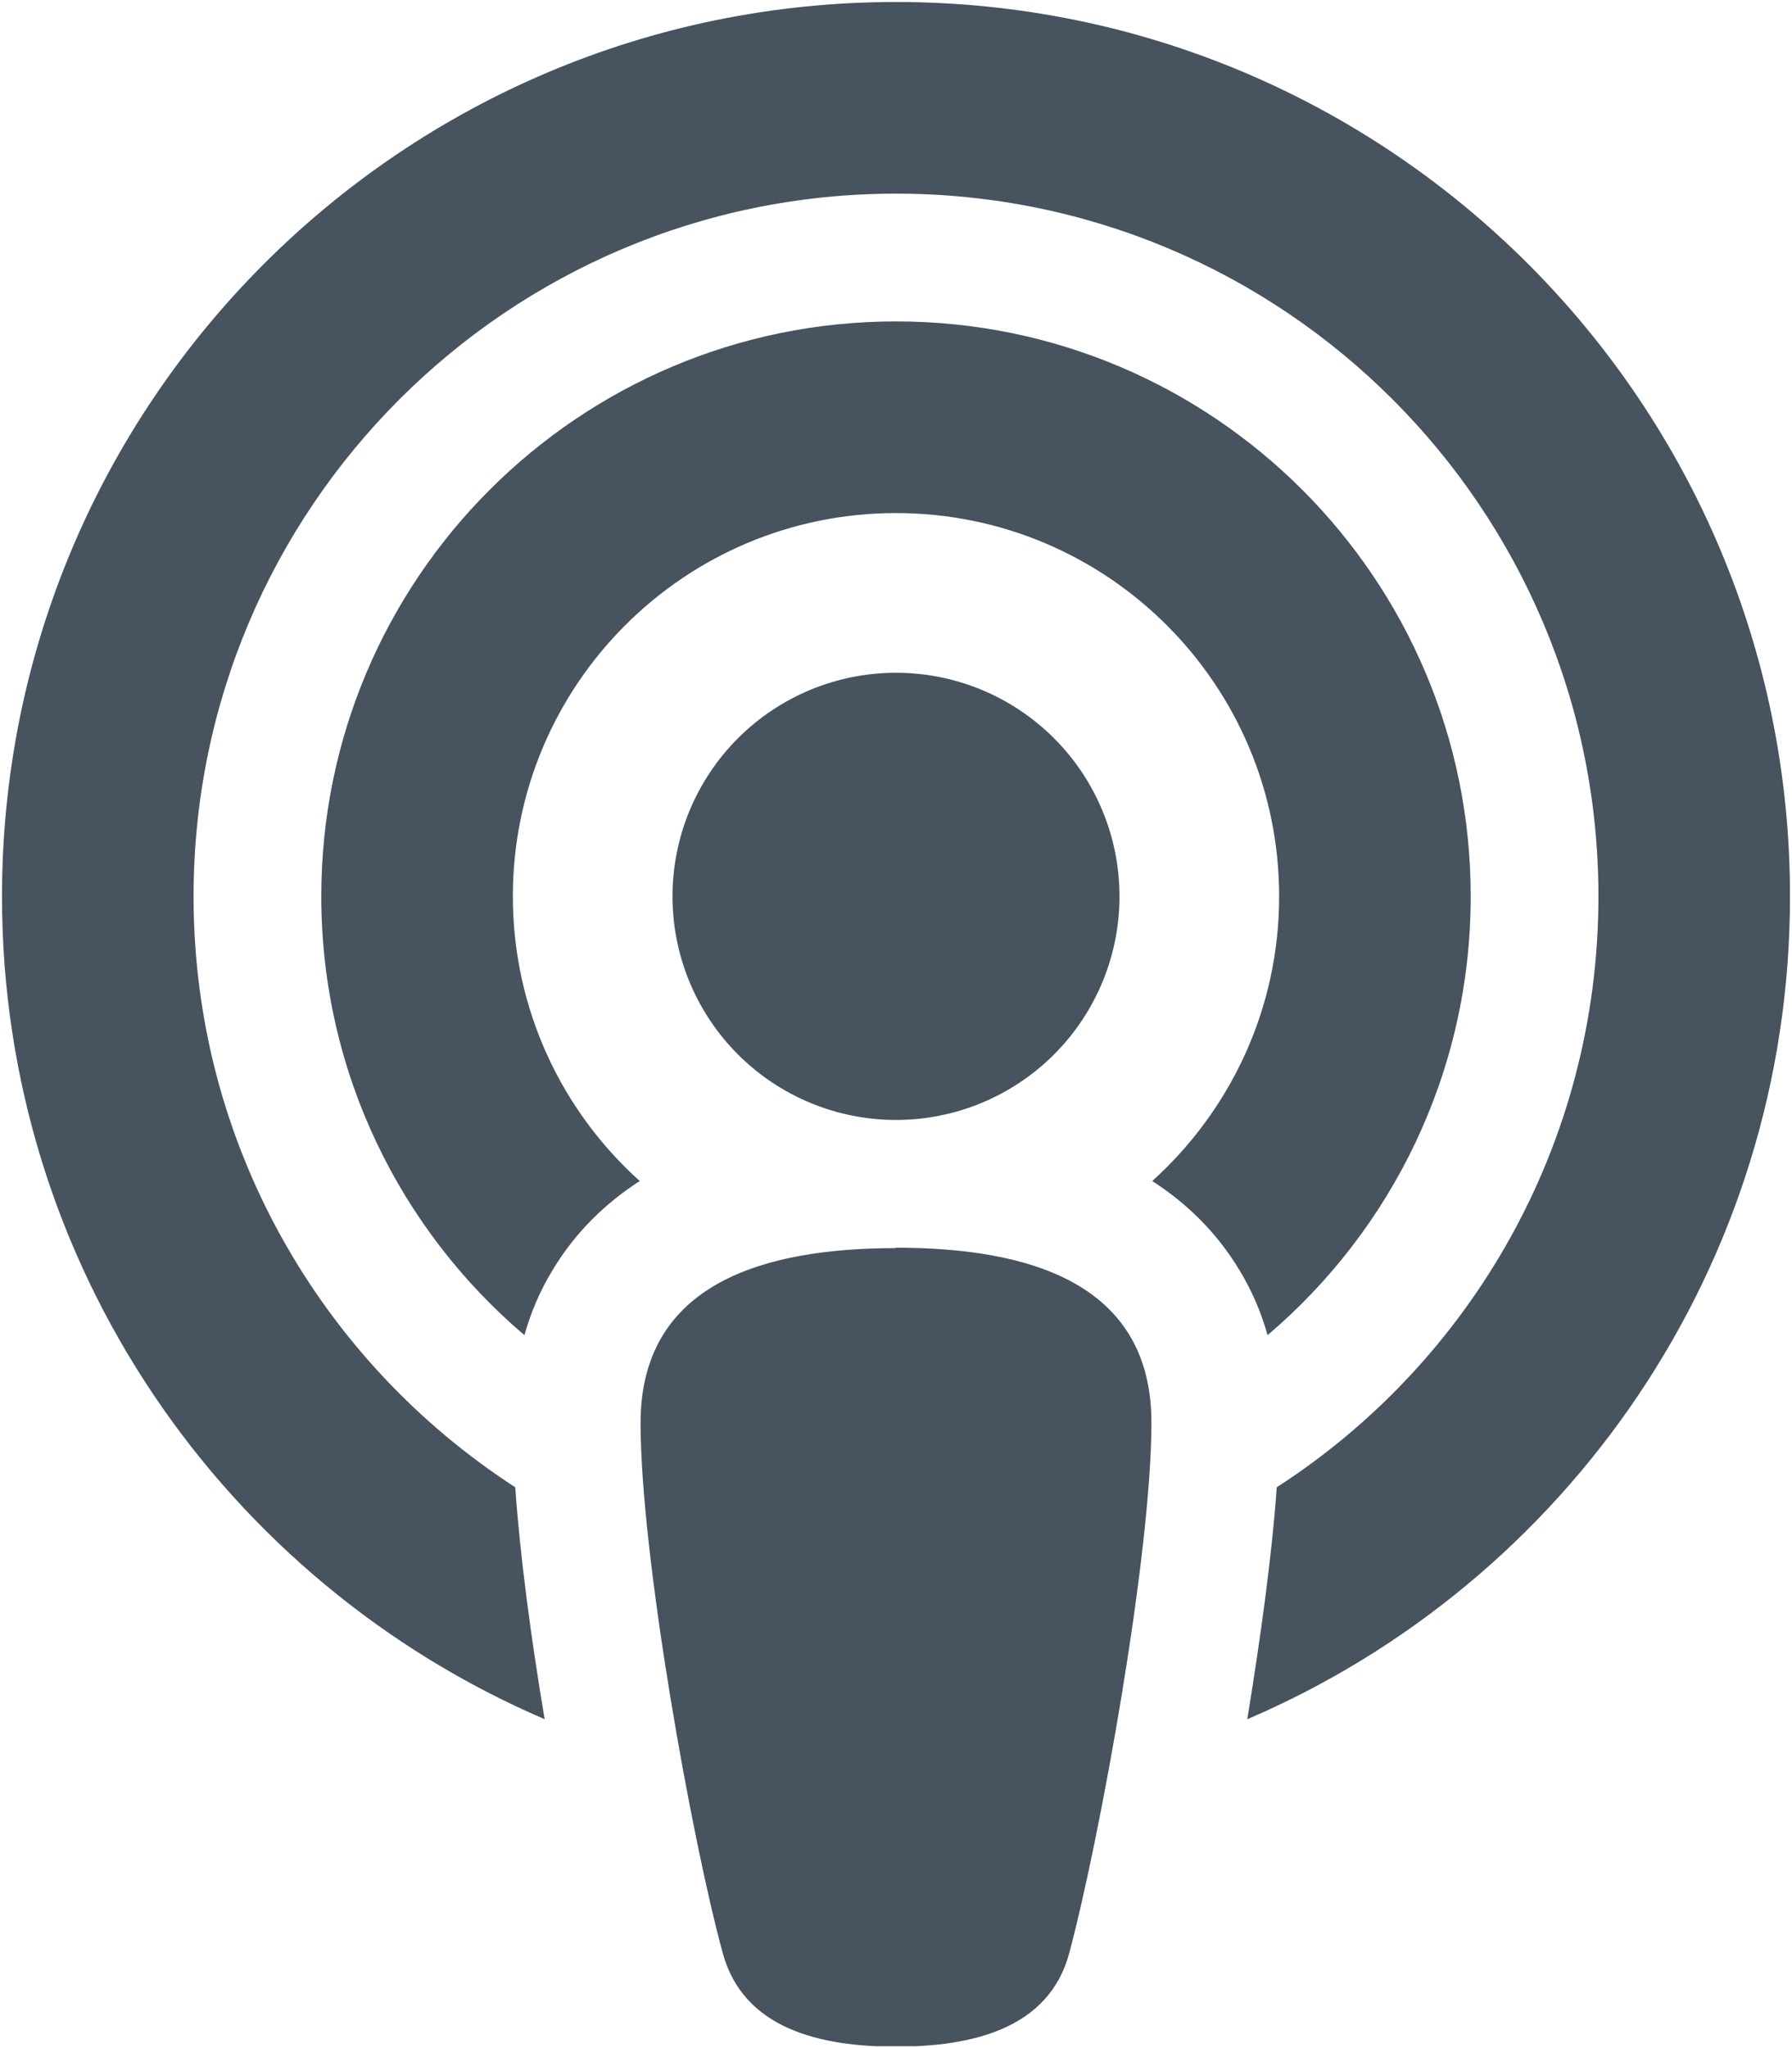 <svg width="449" height="513" viewBox="0 0 449 513" fill="none" xmlns="http://www.w3.org/2000/svg">
<g clip-path="url(#clip0_104_2296)">
<path d="M319.9 372.5C368.4 341.2 400.5 286.6 400.5 224.5C400.5 127.3 321.7 48.5 224.5 48.5C127.3 48.5 48.5 127.3 48.5 224.5C48.5 286.6 80.6 341.1 129.1 372.5C130.3 389.8 133.1 410.5 136.3 429.6L136.5 430.6C56.5 396.3 0.5 317 0.5 224.5C0.5 100.8 100.8 0.5 224.5 0.5C348.2 0.5 448.5 100.8 448.5 224.5C448.5 317 392.5 396.4 312.5 430.6L312.7 429.5C315.8 410.3 318.7 389.7 319.9 372.5ZM317.6 334.4C316 328.7 313.7 323.3 310.6 318.2C304.8 308.5 297.1 301.2 288.7 295.8C308.2 278.2 320.5 252.8 320.5 224.5C320.5 171.5 277.5 128.5 224.5 128.5C171.5 128.5 128.5 171.5 128.5 224.5C128.5 252.8 140.8 278.3 160.3 295.8C151.9 301.2 144.2 308.5 138.4 318.2C135.3 323.3 133 328.7 131.4 334.4C100.3 308 80.5 268.5 80.5 224.5C80.5 145 145 80.5 224.5 80.5C304 80.5 368.5 145 368.5 224.5C368.5 268.5 348.7 308 317.6 334.4ZM224.5 312.5C257.4 312.5 288.5 321.1 288.5 356.3C288.5 389.3 275.6 460.4 267.9 489.2C262.8 508.2 243.4 512.6 224.5 512.6C205.6 512.6 186.3 508.2 181.1 489.2C173.3 460.7 160.5 389.5 160.5 356.4C160.5 321.3 191.6 312.6 224.5 312.6V312.5ZM224.5 168.5C239.352 168.5 253.596 174.4 264.098 184.902C274.6 195.404 280.5 209.648 280.5 224.5C280.5 239.352 274.6 253.596 264.098 264.098C253.596 274.6 239.352 280.5 224.5 280.5C209.648 280.5 195.404 274.6 184.902 264.098C174.4 253.596 168.5 239.352 168.5 224.5C168.5 209.648 174.4 195.404 184.902 184.902C195.404 174.4 209.648 168.5 224.5 168.5Z" fill="#47535F"/>
</g>
<defs>
<clipPath id="clip0_104_2296">
<rect width="448" height="512" fill="white" transform="translate(0.5 0.5)"/>
</clipPath>
</defs>
</svg>
